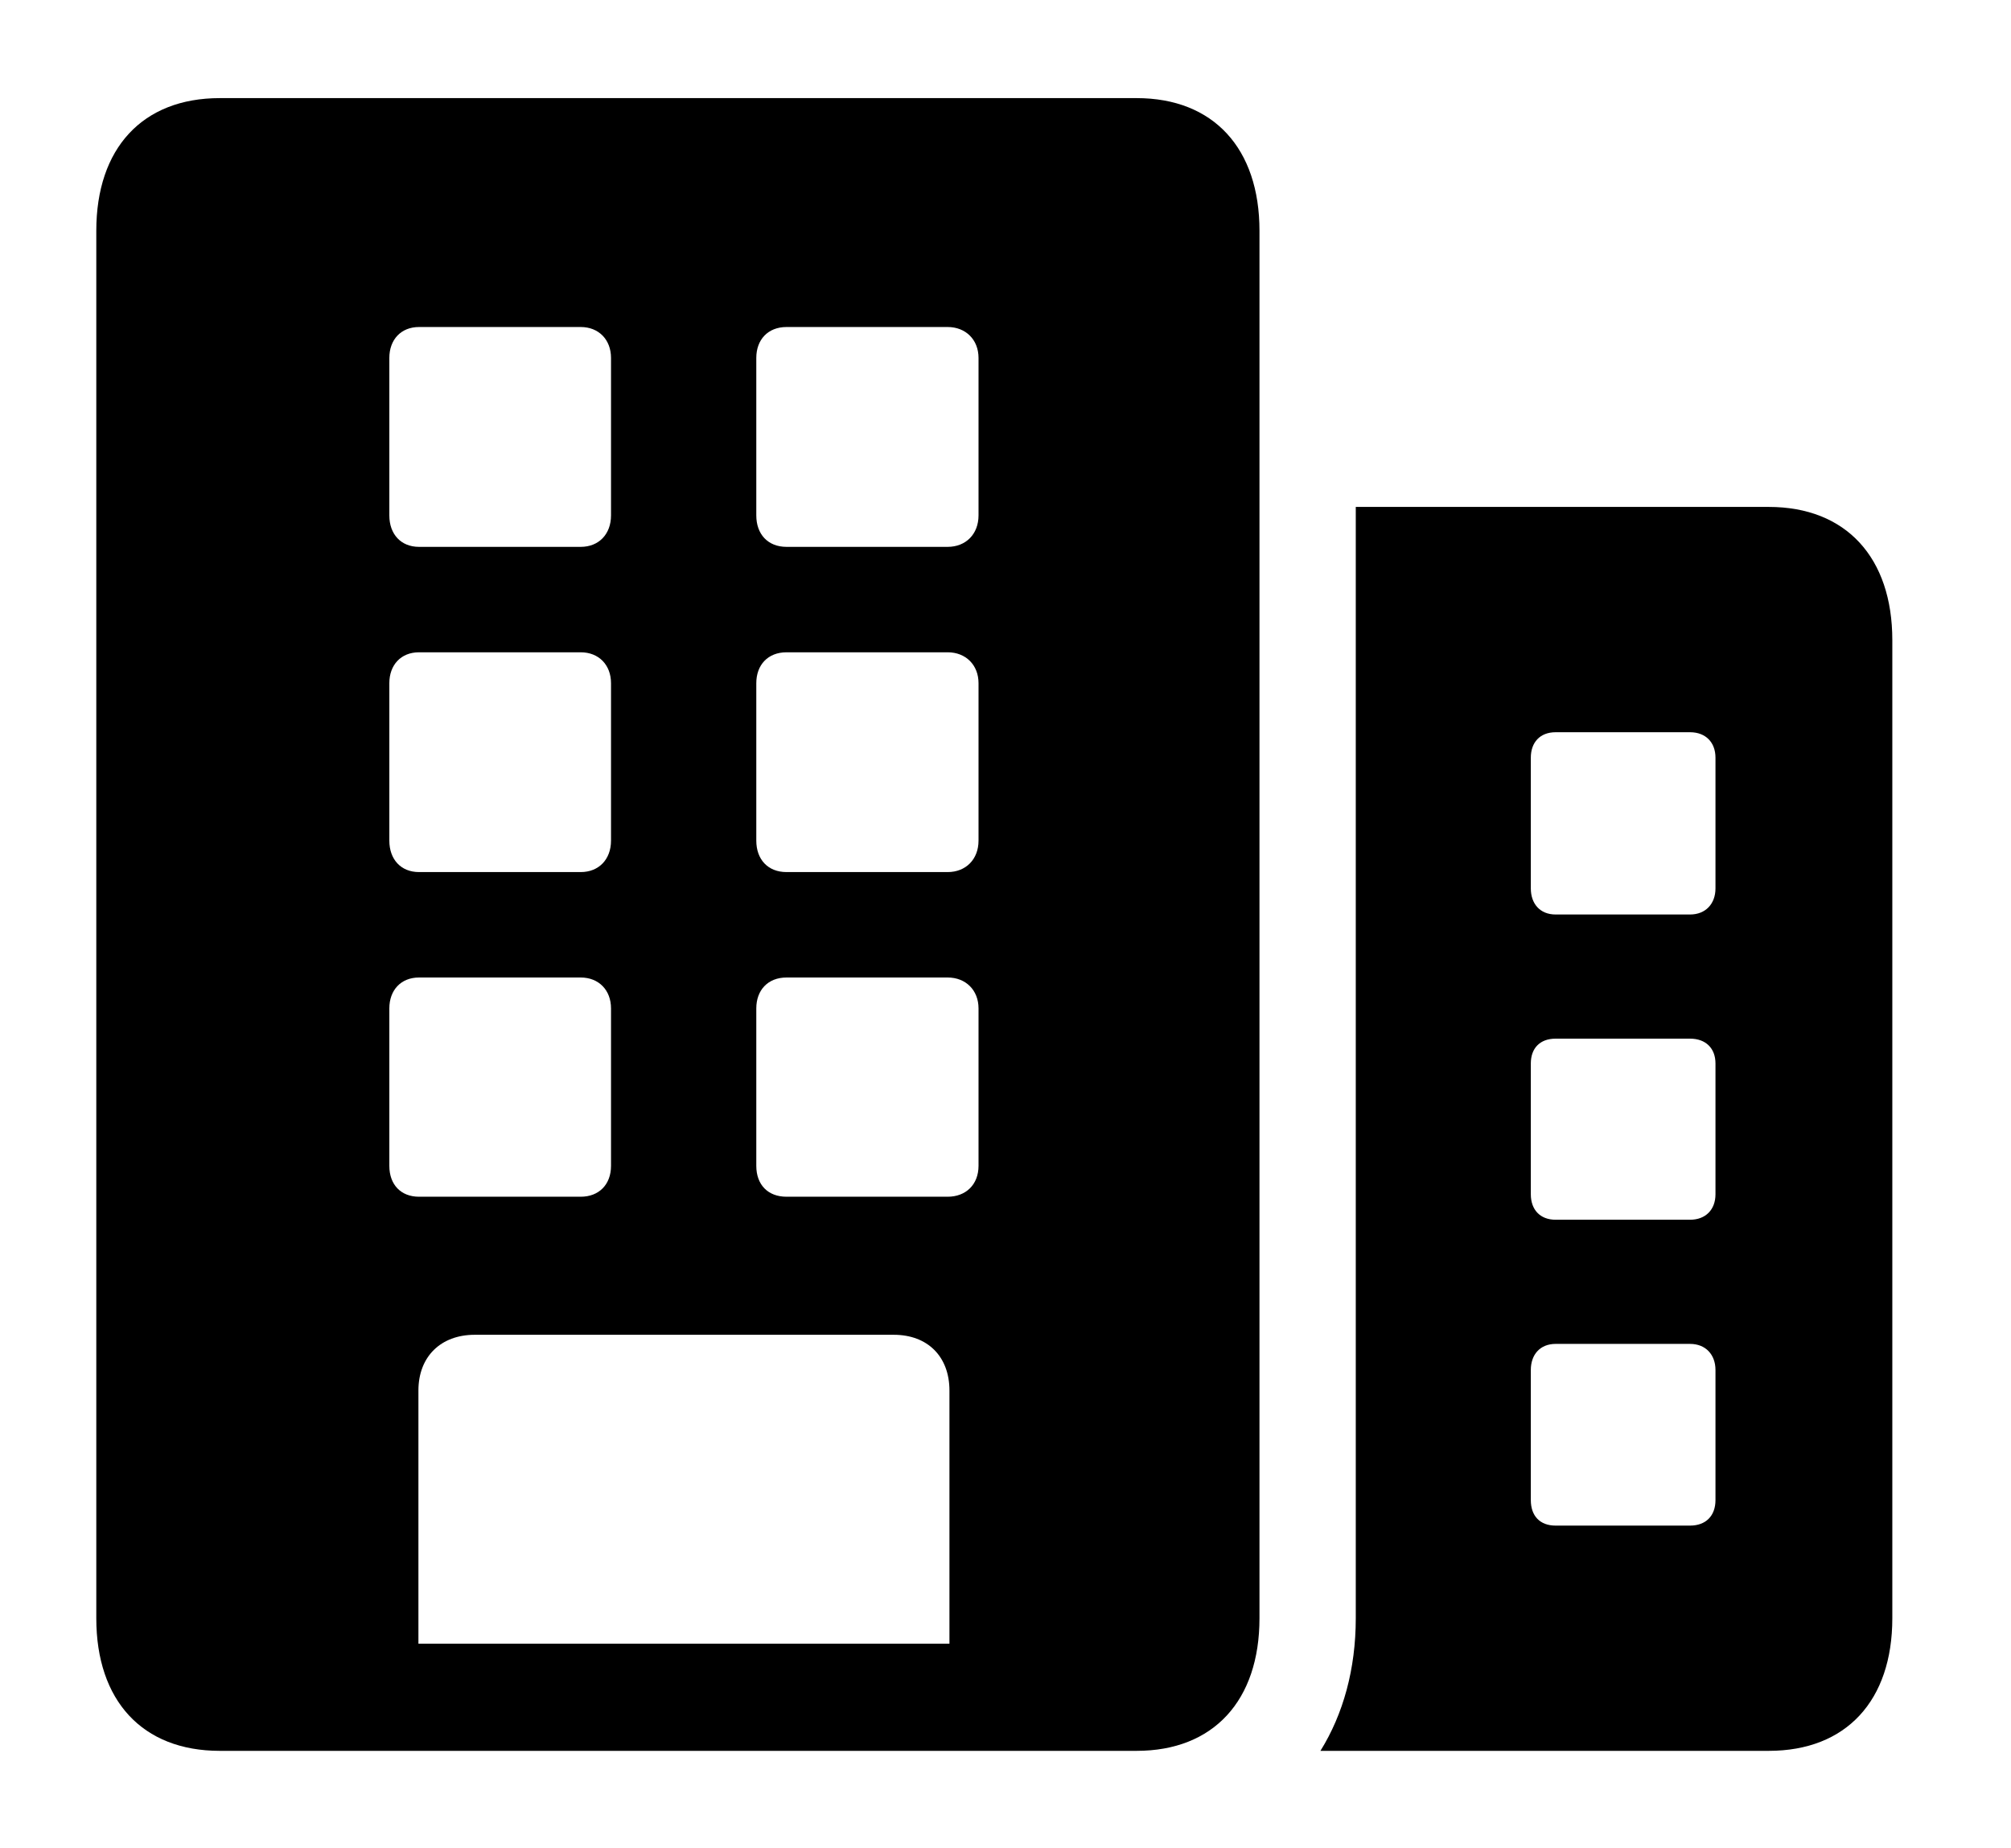<svg version="1.1" xmlns="http://www.w3.org/2000/svg" xmlns:xlink="http://www.w3.org/1999/xlink" width="32.432" height="29.795" viewBox="0 0 32.432 29.795">
 <g>
  <rect height="29.795" opacity="0" width="32.432" x="0" y="0"/>
  <path d="M30.518 10.322L30.518 26.094C30.518 27.422 29.775 28.232 28.525 28.232L21.295 28.232C21.663 27.641 21.865 26.911 21.865 26.094L21.865 8.174L28.525 8.174C29.775 8.174 30.518 8.994 30.518 10.322ZM25.088 21.67C24.834 21.67 24.688 21.846 24.688 22.09L24.688 24.189C24.688 24.443 24.834 24.6 25.088 24.6L27.256 24.6C27.51 24.6 27.666 24.443 27.666 24.189L27.666 22.09C27.666 21.846 27.51 21.67 27.256 21.67ZM25.088 16.748C24.834 16.748 24.688 16.904 24.688 17.148L24.688 19.258C24.688 19.502 24.834 19.668 25.088 19.668L27.256 19.668C27.51 19.668 27.666 19.502 27.666 19.258L27.666 17.148C27.666 16.904 27.51 16.748 27.256 16.748ZM25.088 11.807C24.834 11.807 24.688 11.973 24.688 12.217L24.688 14.326C24.688 14.57 24.834 14.746 25.088 14.746L27.256 14.746C27.51 14.746 27.666 14.57 27.666 14.326L27.666 12.217C27.666 11.973 27.51 11.807 27.256 11.807Z" fill="currentColor"/>
  <path d="M1.553 26.094C1.553 27.422 2.295 28.232 3.545 28.232L18.33 28.232C19.57 28.232 20.312 27.422 20.312 26.094L20.312 3.721C20.312 2.393 19.57 1.582 18.33 1.582L3.545 1.582C2.295 1.582 1.553 2.393 1.553 3.721ZM6.748 26.504L6.748 22.422C6.748 21.875 7.109 21.523 7.656 21.523L14.414 21.523C14.961 21.523 15.312 21.875 15.312 22.422L15.312 26.504ZM6.279 8.311L6.279 5.771C6.279 5.479 6.465 5.273 6.758 5.273L9.365 5.273C9.658 5.273 9.854 5.479 9.854 5.771L9.854 8.311C9.854 8.613 9.658 8.818 9.365 8.818L6.758 8.818C6.465 8.818 6.279 8.613 6.279 8.311ZM12.197 8.311L12.197 5.771C12.197 5.479 12.383 5.273 12.685 5.273L15.283 5.273C15.576 5.273 15.781 5.479 15.781 5.771L15.781 8.311C15.781 8.613 15.576 8.818 15.283 8.818L12.685 8.818C12.383 8.818 12.197 8.613 12.197 8.311ZM6.279 13.555L6.279 11.016C6.279 10.723 6.465 10.518 6.758 10.518L9.365 10.518C9.658 10.518 9.854 10.723 9.854 11.016L9.854 13.555C9.854 13.857 9.658 14.062 9.365 14.062L6.758 14.062C6.465 14.062 6.279 13.857 6.279 13.555ZM12.197 13.555L12.197 11.016C12.197 10.723 12.383 10.518 12.685 10.518L15.283 10.518C15.576 10.518 15.781 10.723 15.781 11.016L15.781 13.555C15.781 13.857 15.576 14.062 15.283 14.062L12.685 14.062C12.383 14.062 12.197 13.857 12.197 13.555ZM6.279 18.799L6.279 16.26C6.279 15.967 6.465 15.762 6.758 15.762L9.365 15.762C9.658 15.762 9.854 15.967 9.854 16.26L9.854 18.799C9.854 19.102 9.658 19.297 9.365 19.297L6.758 19.297C6.465 19.297 6.279 19.102 6.279 18.799ZM12.197 18.799L12.197 16.26C12.197 15.967 12.383 15.762 12.685 15.762L15.283 15.762C15.576 15.762 15.781 15.967 15.781 16.26L15.781 18.799C15.781 19.102 15.576 19.297 15.283 19.297L12.685 19.297C12.383 19.297 12.197 19.102 12.197 18.799Z" fill="currentColor"/>
 </g>
</svg>
